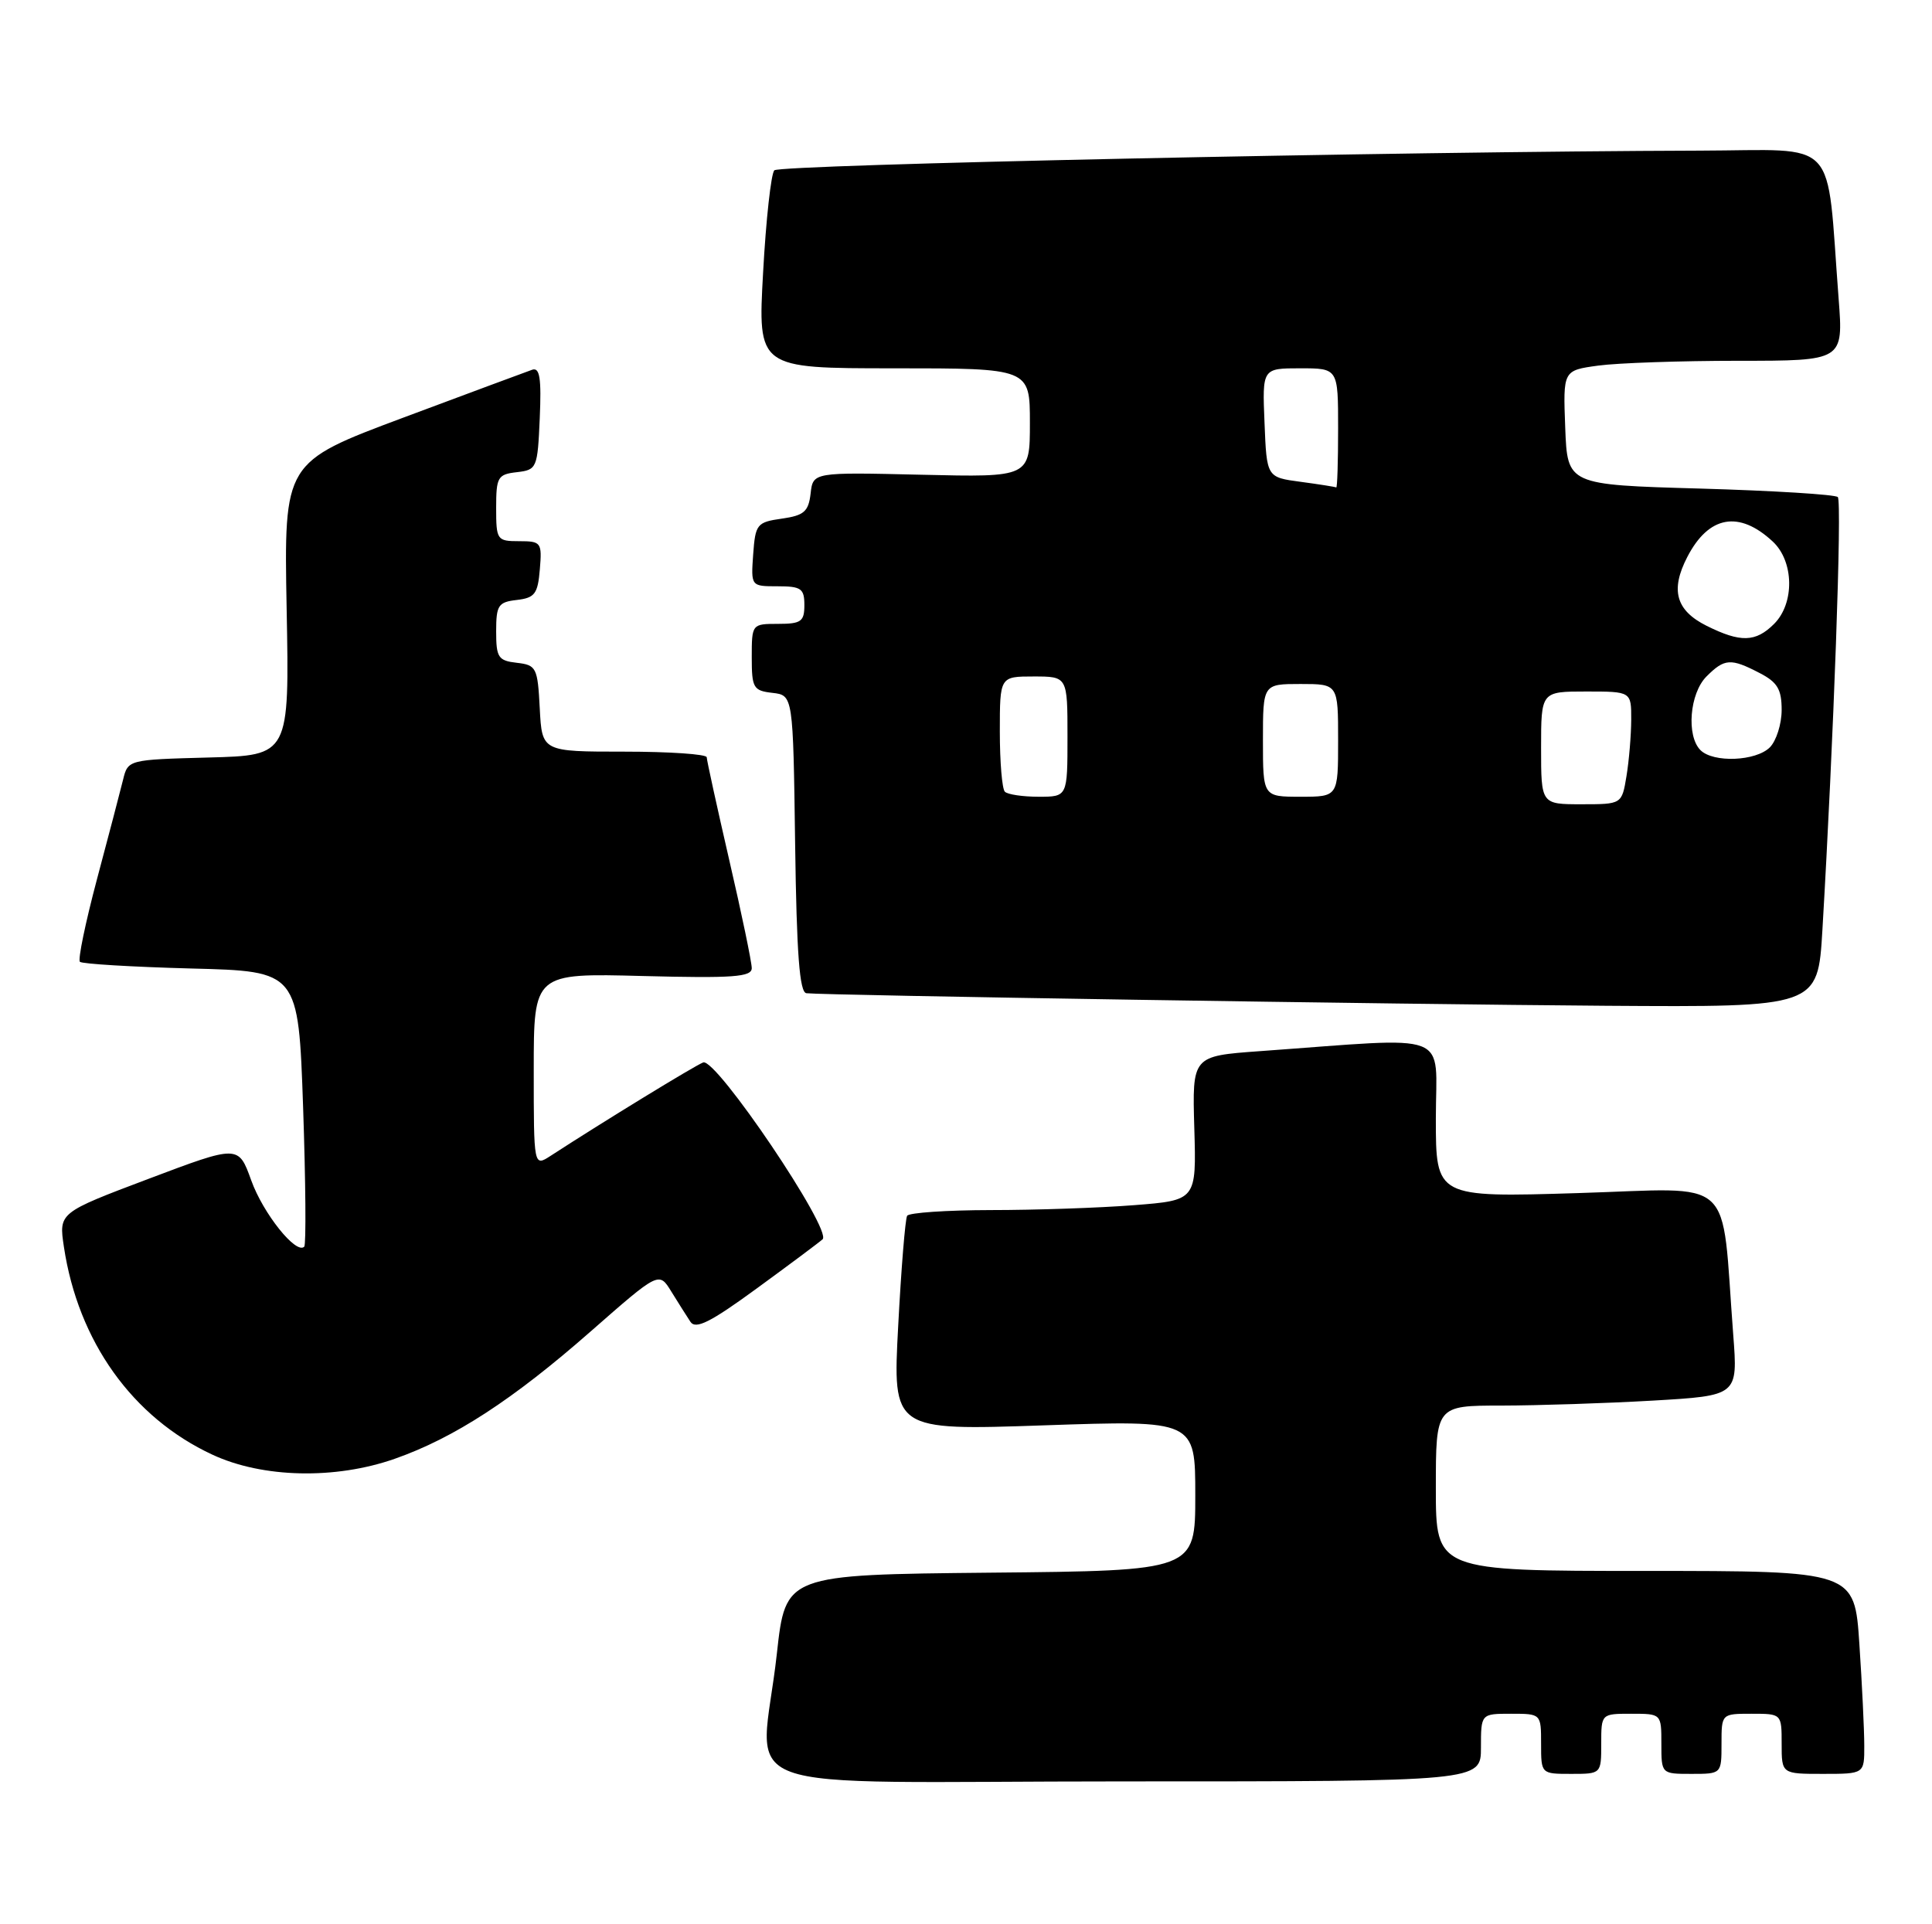 <?xml version="1.0" encoding="UTF-8" standalone="no"?>
<!DOCTYPE svg PUBLIC "-//W3C//DTD SVG 1.1//EN" "http://www.w3.org/Graphics/SVG/1.1/DTD/svg11.dtd" >
<svg xmlns="http://www.w3.org/2000/svg" xmlns:xlink="http://www.w3.org/1999/xlink" version="1.1" viewBox="0 0 257 256">
 <g >
 <path fill="currentColor"
d=" M 197.00 232.50 C 197.00 228.00 197.00 228.00 201.00 228.00 C 205.00 228.00 205.00 228.00 205.00 232.00 C 205.00 236.00 205.00 236.00 209.00 236.00 C 213.00 236.00 213.00 236.00 213.00 232.00 C 213.00 228.00 213.00 228.00 217.00 228.00 C 221.00 228.00 221.00 228.00 221.00 232.00 C 221.00 236.00 221.00 236.00 225.00 236.00 C 229.00 236.00 229.00 236.00 229.00 232.00 C 229.00 228.00 229.00 228.00 233.00 228.00 C 237.00 228.00 237.00 228.00 237.00 232.00 C 237.00 236.00 237.00 236.00 242.50 236.00 C 248.00 236.00 248.00 236.00 247.99 232.25 C 247.99 230.19 247.70 224.11 247.34 218.75 C 246.70 209.00 246.70 209.00 218.85 209.00 C 191.00 209.00 191.00 209.00 191.00 198.00 C 191.00 187.00 191.00 187.00 199.75 187.00 C 204.56 186.99 213.60 186.70 219.84 186.34 C 231.18 185.68 231.18 185.68 230.56 177.59 C 228.91 156.02 231.18 158.09 209.91 158.73 C 191.00 159.31 191.00 159.31 191.00 148.79 C 191.00 136.99 193.59 137.98 167.55 139.85 C 158.59 140.50 158.59 140.50 158.87 150.10 C 159.15 159.69 159.15 159.69 150.83 160.34 C 146.25 160.70 137.69 160.99 131.81 160.99 C 125.93 161.00 120.91 161.34 120.67 161.75 C 120.42 162.16 119.88 168.76 119.48 176.41 C 118.74 190.32 118.74 190.32 138.87 189.63 C 159.00 188.94 159.00 188.94 159.00 198.95 C 159.00 208.97 159.00 208.97 131.75 209.23 C 104.50 209.50 104.50 209.50 103.34 220.00 C 101.22 239.29 95.00 237.00 149.50 237.00 C 197.00 237.00 197.00 237.00 197.00 232.50 Z  M 52.51 194.08 C 60.41 191.31 68.24 186.21 78.58 177.13 C 87.66 169.16 87.66 169.16 89.30 171.83 C 90.21 173.30 91.35 175.11 91.84 175.85 C 92.54 176.90 94.49 175.93 100.62 171.45 C 104.95 168.29 108.92 165.33 109.42 164.88 C 110.76 163.69 95.24 140.69 93.54 141.35 C 92.39 141.79 80.19 149.26 73.25 153.77 C 71.00 155.23 71.00 155.23 71.00 142.35 C 71.00 129.47 71.00 129.47 85.50 129.85 C 97.55 130.16 100.00 129.98 100.00 128.80 C 100.00 128.02 98.66 121.55 97.01 114.44 C 95.37 107.32 94.02 101.16 94.01 100.75 C 94.01 100.34 89.07 100.00 83.05 100.00 C 72.10 100.00 72.10 100.00 71.80 94.25 C 71.52 88.81 71.35 88.48 68.75 88.18 C 66.28 87.90 66.00 87.48 66.00 84.00 C 66.00 80.52 66.28 80.10 68.75 79.82 C 71.14 79.54 71.54 79.01 71.81 75.75 C 72.11 72.17 71.99 72.00 69.06 72.00 C 66.11 72.00 66.00 71.85 66.00 67.57 C 66.00 63.47 66.21 63.11 68.75 62.82 C 71.42 62.51 71.51 62.30 71.80 55.62 C 72.03 50.33 71.80 48.85 70.80 49.19 C 70.08 49.44 62.36 52.31 53.63 55.57 C 37.77 61.50 37.77 61.50 38.13 81.00 C 38.50 100.50 38.50 100.50 27.76 100.78 C 17.02 101.07 17.02 101.07 16.36 103.78 C 15.99 105.28 14.44 111.21 12.90 116.97 C 11.37 122.73 10.34 127.68 10.63 127.96 C 10.91 128.24 17.57 128.64 25.42 128.85 C 39.69 129.21 39.69 129.21 40.32 147.30 C 40.66 157.25 40.73 165.60 40.47 165.86 C 39.39 166.94 35.00 161.44 33.42 157.04 C 31.72 152.32 31.72 152.32 19.77 156.83 C 7.82 161.34 7.82 161.34 8.50 165.88 C 10.39 178.46 17.62 188.59 28.25 193.53 C 34.92 196.64 44.60 196.86 52.51 194.08 Z  M 242.42 123.75 C 243.91 98.49 245.05 66.71 244.47 66.13 C 244.12 65.79 235.89 65.28 226.17 65.00 C 208.50 64.50 208.50 64.50 208.21 56.89 C 207.92 49.28 207.92 49.28 212.60 48.64 C 215.17 48.29 223.56 48.00 231.24 48.00 C 245.21 48.00 245.21 48.00 244.58 39.75 C 242.90 17.87 244.88 19.99 226.15 20.04 C 185.90 20.15 103.71 21.90 103.00 22.66 C 102.57 23.12 101.89 29.24 101.51 36.25 C 100.80 49.00 100.80 49.00 118.90 49.00 C 137.00 49.00 137.00 49.00 137.00 56.25 C 137.00 63.50 137.00 63.50 122.58 63.16 C 108.15 62.82 108.15 62.82 107.83 65.66 C 107.55 68.06 106.96 68.58 104.00 69.00 C 100.69 69.47 100.48 69.73 100.19 73.75 C 99.89 78.00 99.89 78.00 103.44 78.00 C 106.57 78.00 107.00 78.30 107.00 80.50 C 107.00 82.69 106.57 83.00 103.50 83.00 C 100.03 83.00 100.00 83.03 100.00 87.43 C 100.00 91.53 100.21 91.89 102.75 92.18 C 105.50 92.50 105.50 92.50 105.77 112.25 C 105.97 126.96 106.36 132.04 107.27 132.14 C 109.69 132.42 186.05 133.62 213.65 133.81 C 241.81 134.00 241.81 134.00 242.42 123.75 Z  M 205.00 99.50 C 205.00 92.00 205.00 92.00 211.00 92.00 C 217.00 92.00 217.00 92.00 216.99 95.75 C 216.98 97.81 216.70 101.19 216.36 103.25 C 215.74 107.00 215.74 107.00 210.37 107.00 C 205.00 107.00 205.00 107.00 205.00 99.50 Z  M 133.67 105.33 C 133.30 104.97 133.00 101.37 133.00 97.33 C 133.00 90.00 133.00 90.00 137.50 90.00 C 142.00 90.00 142.00 90.00 142.00 98.00 C 142.00 106.00 142.00 106.00 138.17 106.00 C 136.06 106.00 134.03 105.70 133.67 105.33 Z  M 168.00 98.50 C 168.00 91.00 168.00 91.00 173.00 91.00 C 178.00 91.00 178.00 91.00 178.00 98.50 C 178.00 106.00 178.00 106.00 173.00 106.00 C 168.00 106.00 168.00 106.00 168.00 98.50 Z  M 226.20 99.80 C 224.30 97.90 224.76 92.24 227.00 90.00 C 229.40 87.60 230.22 87.54 234.05 89.53 C 236.44 90.76 237.00 91.70 237.00 94.45 C 237.00 96.33 236.29 98.56 235.43 99.43 C 233.57 101.28 227.91 101.51 226.20 99.80 Z  M 227.00 83.25 C 222.93 81.21 222.17 78.50 224.45 74.10 C 227.29 68.60 231.33 67.87 235.82 72.05 C 238.65 74.69 238.74 80.26 236.00 83.00 C 233.54 85.46 231.53 85.51 227.00 83.25 Z  M 173.00 64.10 C 168.50 63.50 168.50 63.50 168.21 56.25 C 167.91 49.00 167.91 49.00 172.96 49.00 C 178.00 49.00 178.00 49.00 178.00 57.00 C 178.00 61.40 177.89 64.93 177.75 64.85 C 177.61 64.77 175.47 64.43 173.00 64.10 Z "/>
</g>
</svg>